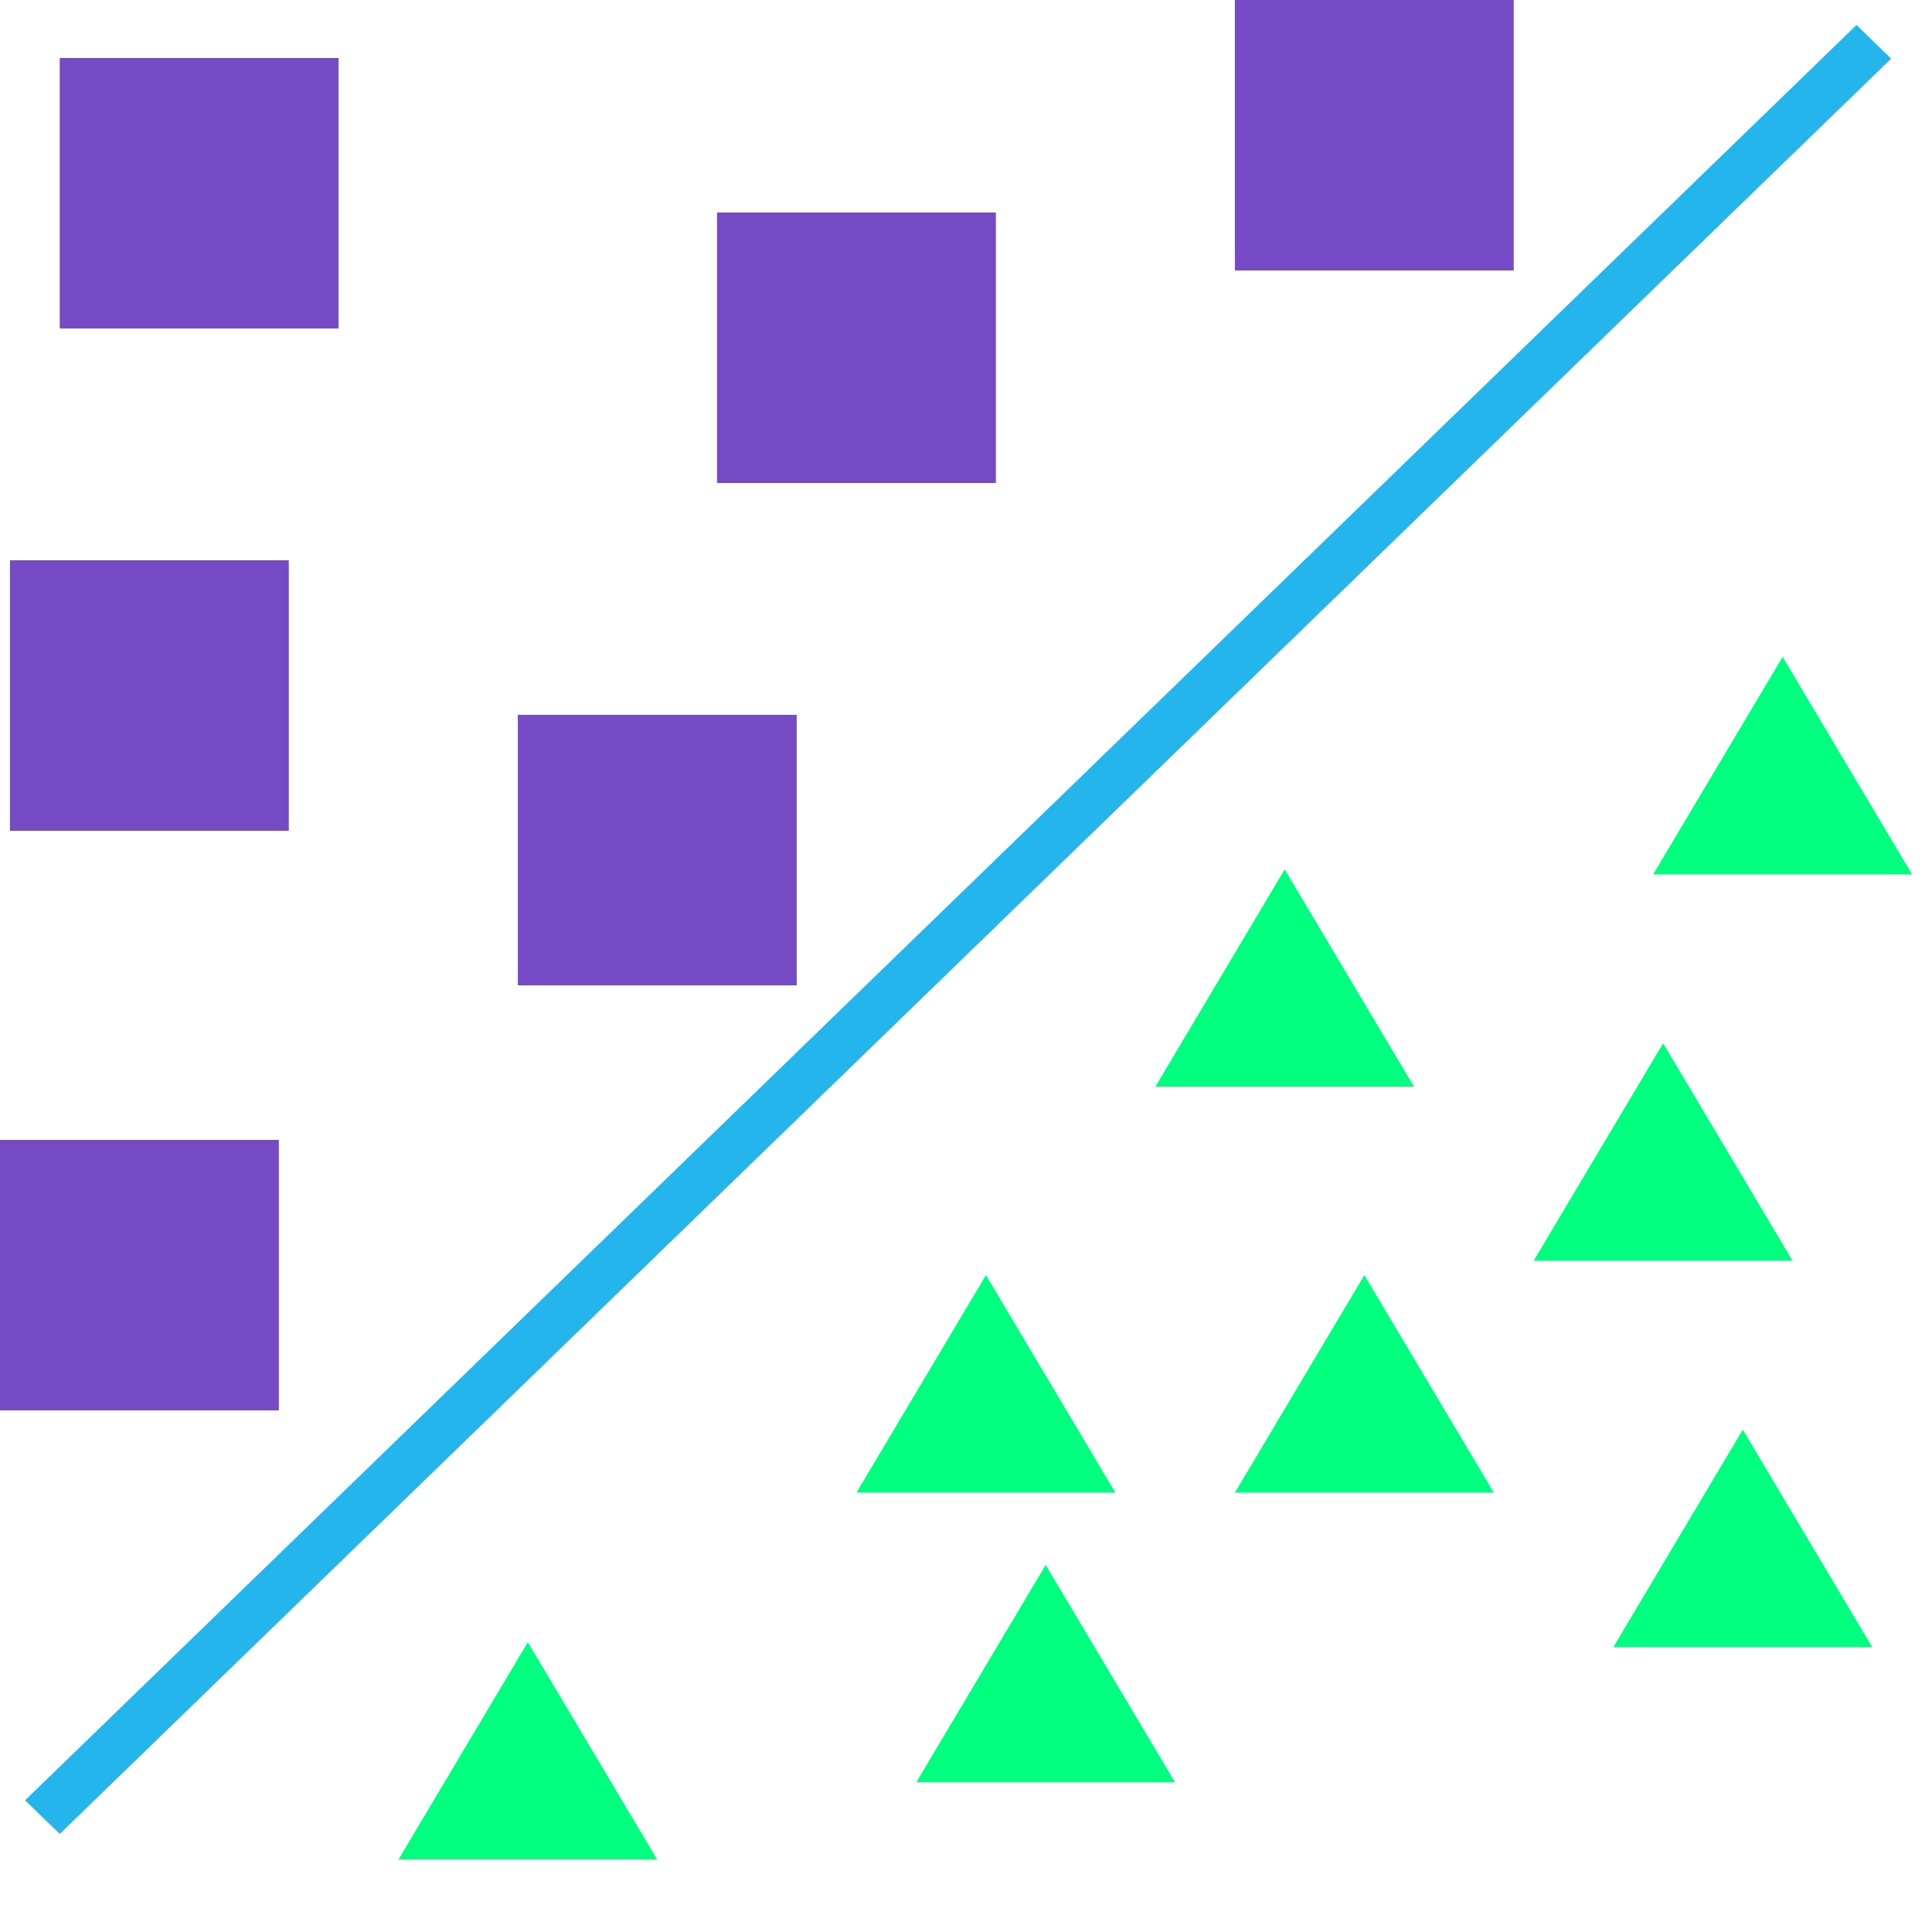 <svg width="80" height="80" viewBox="0 0 80 80" fill="none" xmlns="http://www.w3.org/2000/svg">
<line y1="-1" x2="105.62" y2="-1" transform="matrix(0.718 -0.696 0.718 0.696 2.474 75.939)" stroke="#23B5EC" stroke-width="2"/>
<rect y="47.2" width="11.546" height="11.2" fill="#7649C5"/>
<rect x="21.443" y="29.6" width="11.546" height="11.2" fill="#7649C5"/>
<rect x="2.474" y="2.4" width="11.546" height="11.2" fill="#7649C5"/>
<path d="M0.412 23.2H11.959V34.4H0.412V23.2Z" fill="#7649C5"/>
<rect x="51.134" width="11.546" height="11.2" fill="#7649C5"/>
<rect x="29.691" y="8.8" width="11.546" height="11.2" fill="#7649C5"/>
<path d="M40.825 52.8L46.182 61.8H35.468L40.825 52.8Z" fill="#00FF7F"/>
<path d="M21.856 68L27.213 77H16.499L21.856 68Z" fill="#00FF7F"/>
<path d="M43.299 64.8L48.656 73.8H37.942L43.299 64.8Z" fill="#00FF7F"/>
<path d="M72.165 59.2L77.522 68.2H66.808L72.165 59.2Z" fill="#00FF7F"/>
<path d="M56.495 52.8L61.852 61.8H51.138L56.495 52.8Z" fill="#00FF7F"/>
<path d="M73.814 27.2L79.171 36.2H68.458L73.814 27.2Z" fill="#00FF7F"/>
<path d="M53.196 36L58.553 45H47.839L53.196 36Z" fill="#00FF7F"/>
<path d="M68.866 43.2L74.223 52.2H63.509L68.866 43.2Z" fill="#00FF7F"/>
</svg>

